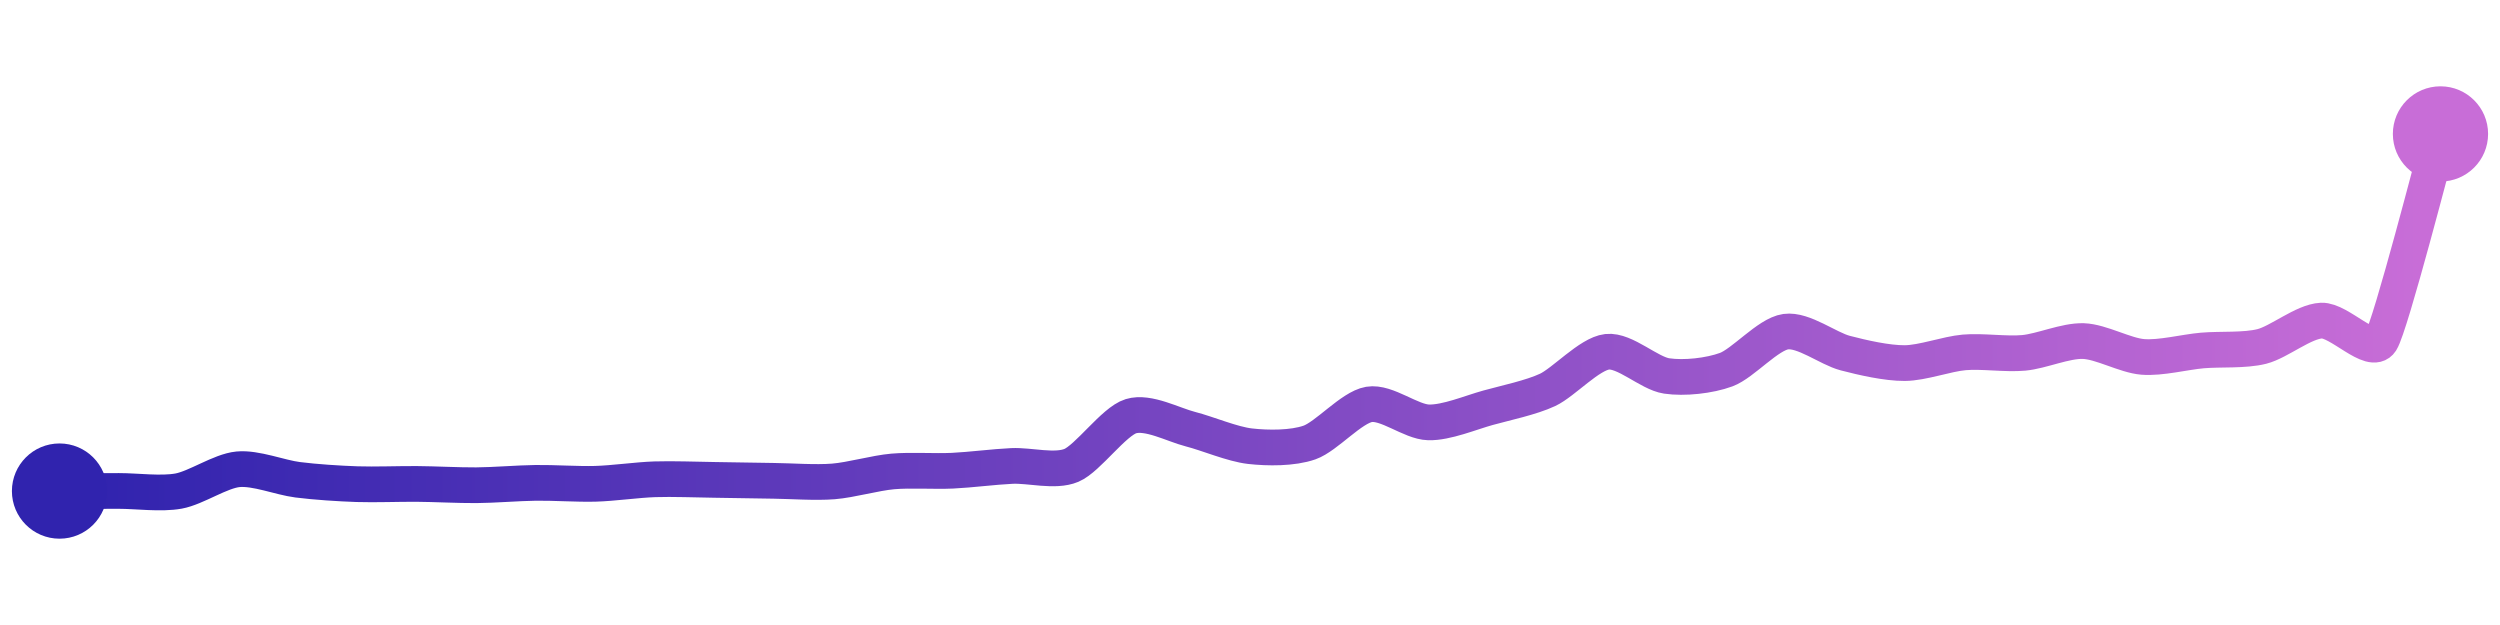 <svg width="200" height="50" viewBox="0 0 210 50" xmlns="http://www.w3.org/2000/svg">
    <defs>
        <linearGradient x1="0%" y1="0%" x2="100%" y2="0%" id="a">
            <stop stop-color="#3023AE" offset="0%"/>
            <stop stop-color="#C86DD7" offset="100%"/>
        </linearGradient>
    </defs>
    <path stroke="url(#a)"
          stroke-width="3"
          stroke-linejoin="round"
          stroke-linecap="round"
          d="M5 40 C 6.5 40, 8.5 39.99, 10 39.99 S 13.52 40.27, 15 40 S 18.51 38.31, 20 38.17 S 23.51 38.86, 25 39.05 S 28.5 39.37, 30 39.42 S 33.5 39.39, 35 39.4 S 38.5 39.52, 40 39.51 S 43.5 39.33, 45 39.31 S 48.5 39.43, 50 39.39 S 53.5 39.06, 55 39.01 S 58.5 39.04, 60 39.06 S 63.5 39.12, 65 39.14 S 68.5 39.31, 70 39.19 S 73.51 38.48, 75 38.35 S 78.5 38.36, 80 38.29 S 83.5 37.96, 85 37.89 S 88.62 38.42, 90 37.84 S 93.56 34.15, 95 33.71 S 98.55 34.43, 100 34.8 S 103.51 36.06, 105 36.23 S 108.58 36.42, 110 35.92 S 113.52 32.97, 115 32.72 S 118.5 34.19, 120 34.23 S 123.55 33.4, 125 33 S 128.64 32.14, 130 31.5 S 133.51 28.47, 135 28.3 S 138.52 30.11, 140 30.33 S 143.59 30.32, 145 29.8 S 148.51 26.82, 150 26.61 S 153.55 28.03, 155 28.41 S 158.5 29.26, 160 29.25 S 163.51 28.48, 165 28.35 S 168.51 28.53, 170 28.39 S 173.5 27.35, 175 27.4 S 178.5 28.61, 180 28.73 S 183.51 28.32, 185 28.19 S 188.55 28.22, 190 27.85 S 193.5 25.75, 195 25.68 S 199.19 28.66, 200 27.4 S 204.59 11.44, 205 10"
          fill="none"/>
    <circle r="4" cx="5" cy="40" fill="#3023AE"/>
    <circle r="4" cx="205" cy="10" fill="#C86DD7"/>      
</svg>